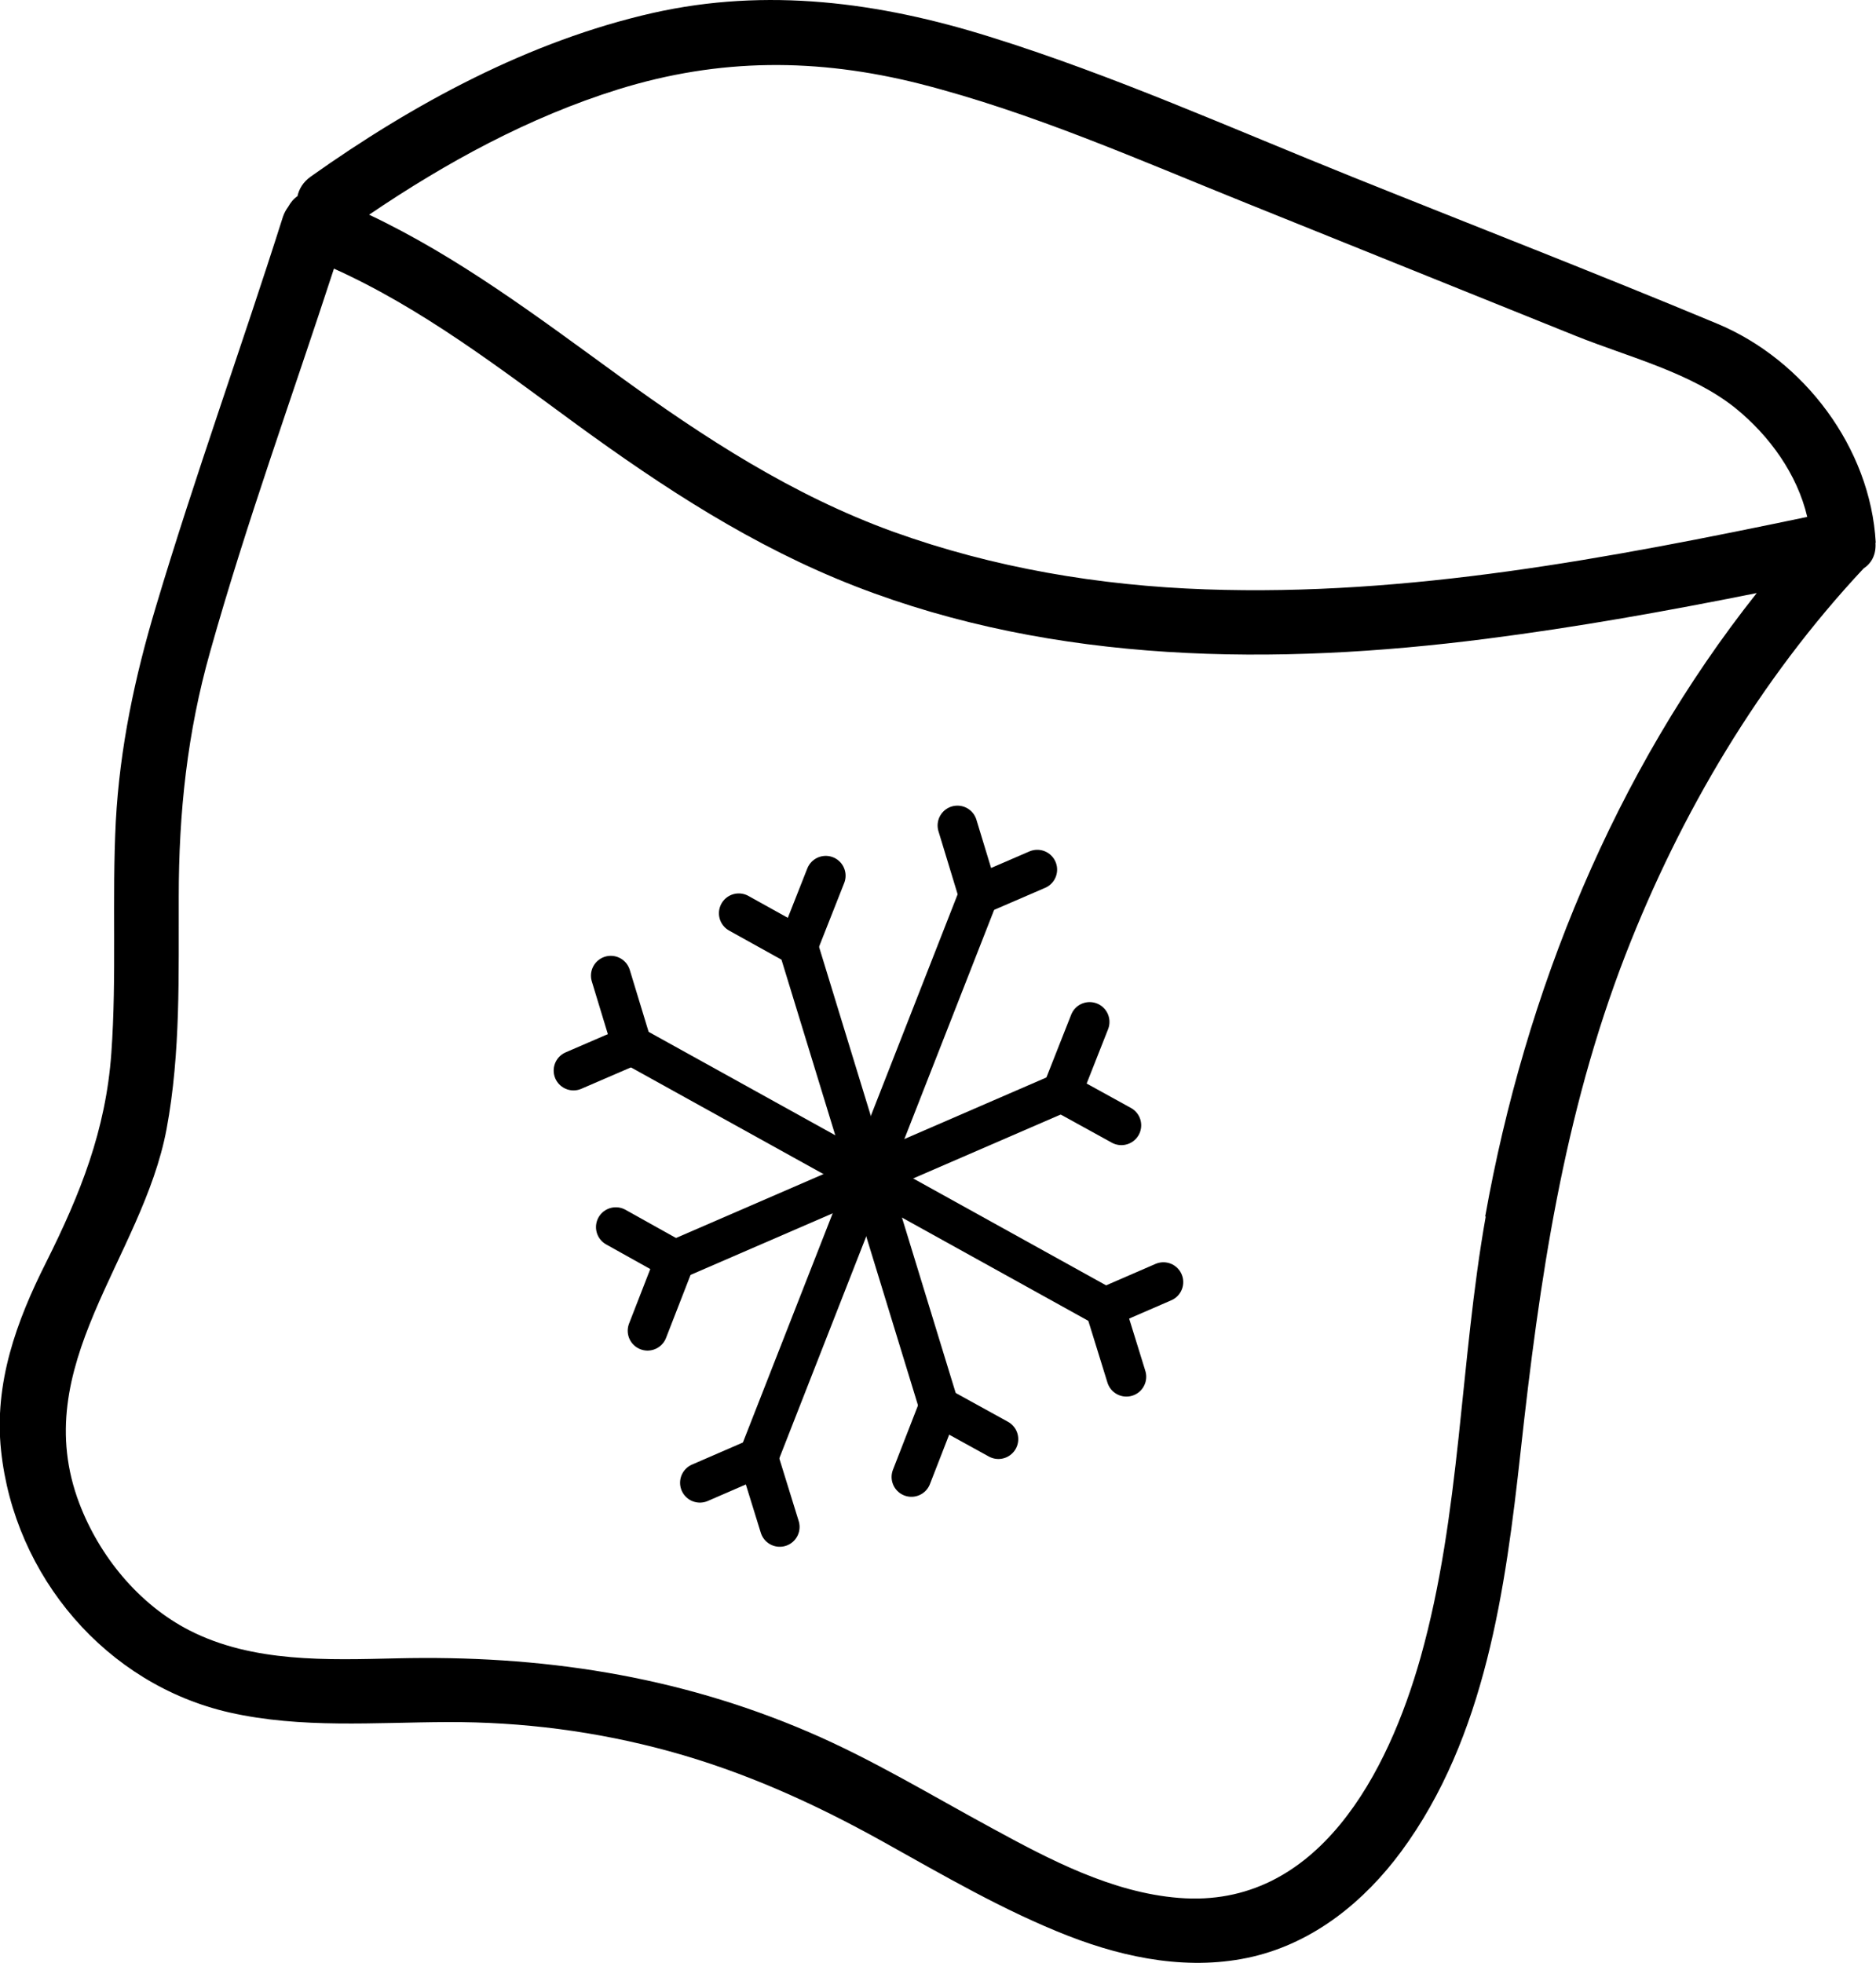 <?xml version="1.0" encoding="UTF-8"?>
<svg id="Calque_2" xmlns="http://www.w3.org/2000/svg" viewBox="0 0 70.95 74.24">
  <defs>
    <style>
      .cls-1 {
        fill: #000;
      }

      .cls-2 {
        fill: none;
        stroke: #000;
        stroke-linecap: round;
        stroke-linejoin: round;
        stroke-width: 1.5px;
      }
    </style>
  </defs>
  <g id="Calque_1-2" data-name="Calque_1">
    <g>
      <path class="cls-1" d="M70.94,20.52c-.2-3.58-2.71-6.91-6-8.28-4.58-1.91-9.22-3.71-13.82-5.56-4.53-1.82-9.03-3.84-13.69-5.29C33.25.08,29-.48,24.69.49c-4.68,1.06-9.05,3.43-12.94,6.19-.28.2-.44.46-.5.74-.15.1-.26.24-.35.4-.08.11-.15.23-.2.38-1.56,4.92-3.32,9.78-4.8,14.73-.8,2.66-1.37,5.35-1.52,8.13-.15,2.93.04,5.86-.17,8.78-.21,2.91-1.17,5.31-2.46,7.89-1.13,2.24-1.98,4.58-1.71,7.13.5,4.75,3.97,8.85,8.65,9.91,2.71.61,5.49.37,8.23.36,2.84-.01,5.64.35,8.38,1.1,2.85.78,5.5,1.98,8.07,3.41,2.3,1.28,4.58,2.62,7.04,3.58,2.21.86,4.64,1.33,6.98.78,2.32-.55,4.21-2.09,5.6-3.97,3.19-4.32,3.95-9.95,4.52-15.14.71-6.46,1.61-12.7,3.97-18.79,2.08-5.35,5.07-10.4,9-14.6.29-.19.48-.51.45-.97ZM34.79,3.17c4.24,1.08,8.29,2.88,12.34,4.51,4.16,1.68,8.32,3.35,12.48,5.03,1.97.79,4.35,1.38,6.03,2.73,1.28,1.04,2.33,2.49,2.71,4.11-7.48,1.56-15.07,3.01-22.75,2.74-4.02-.14-8.02-.81-11.82-2.18-3.81-1.38-7.16-3.56-10.42-5.93-3.03-2.2-6.02-4.46-9.4-6.06,2.92-1.98,6.05-3.69,9.42-4.74,3.83-1.19,7.53-1.19,11.41-.21ZM56.19,46.01c-.98,5.52-.94,11.24-2.46,16.66-1.22,4.34-3.88,9.54-9.15,9.11-2.52-.2-4.89-1.45-7.07-2.64-2.29-1.24-4.52-2.6-6.92-3.63-5-2.15-10.17-2.92-15.59-2.79-2.61.06-5.44.17-7.84-1.06-1.91-.98-3.4-2.8-4.16-4.8-1.98-5.21,2.38-9.26,3.3-14.16.54-2.9.45-5.85.46-8.78,0-3.18.32-6.21,1.19-9.28,1.37-4.88,3.11-9.66,4.68-14.48,3.31,1.49,6.25,3.75,9.16,5.88,3.32,2.42,6.7,4.63,10.55,6.13,7.58,2.95,15.91,3.01,23.87,1.99,3.44-.44,6.84-1.05,10.23-1.73-5.38,6.78-8.76,15.1-10.27,23.58Z"/>
      <g>
        <line class="cls-2" x1="30.13" y1="35.61" x2="35.57" y2="53.37"/>
        <line class="cls-2" x1="25.38" y1="47.72" x2="40.31" y2="41.25"/>
        <line class="cls-2" x1="30.1" y1="35.74" x2="27.94" y2="34.54"/>
        <line class="cls-2" x1="30.22" y1="35.68" x2="31.23" y2="33.12"/>
        <line class="cls-2" x1="25.49" y1="47.76" x2="24.49" y2="50.33"/>
        <line class="cls-2" x1="25.44" y1="47.61" x2="23.29" y2="46.41"/>
        <line class="cls-2" x1="35.6" y1="53.24" x2="37.76" y2="54.43"/>
        <line class="cls-2" x1="35.47" y1="53.29" x2="34.47" y2="55.86"/>
        <line class="cls-2" x1="40.2" y1="41.21" x2="41.21" y2="38.65"/>
        <line class="cls-2" x1="40.25" y1="41.37" x2="42.41" y2="42.56"/>
        <g>
          <line class="cls-2" x1="23.84" y1="39.5" x2="41.85" y2="49.48"/>
          <line class="cls-2" x1="23.82" y1="39.57" x2="21.69" y2="40.49"/>
          <line class="cls-2" x1="23.87" y1="39.43" x2="23.1" y2="36.9"/>
          <g>
            <line class="cls-2" x1="37.04" y1="33.78" x2="28.65" y2="55.2"/>
            <line class="cls-2" x1="36.98" y1="33.75" x2="36.21" y2="31.22"/>
            <line class="cls-2" x1="37.1" y1="33.81" x2="39.23" y2="32.89"/>
            <line class="cls-2" x1="28.71" y1="55.23" x2="29.49" y2="57.75"/>
            <line class="cls-2" x1="28.59" y1="55.16" x2="26.47" y2="56.08"/>
          </g>
          <line class="cls-2" x1="41.88" y1="49.41" x2="44" y2="48.49"/>
          <line class="cls-2" x1="41.82" y1="49.55" x2="42.6" y2="52.07"/>
        </g>
      </g>
    </g>
  </g>
</svg>